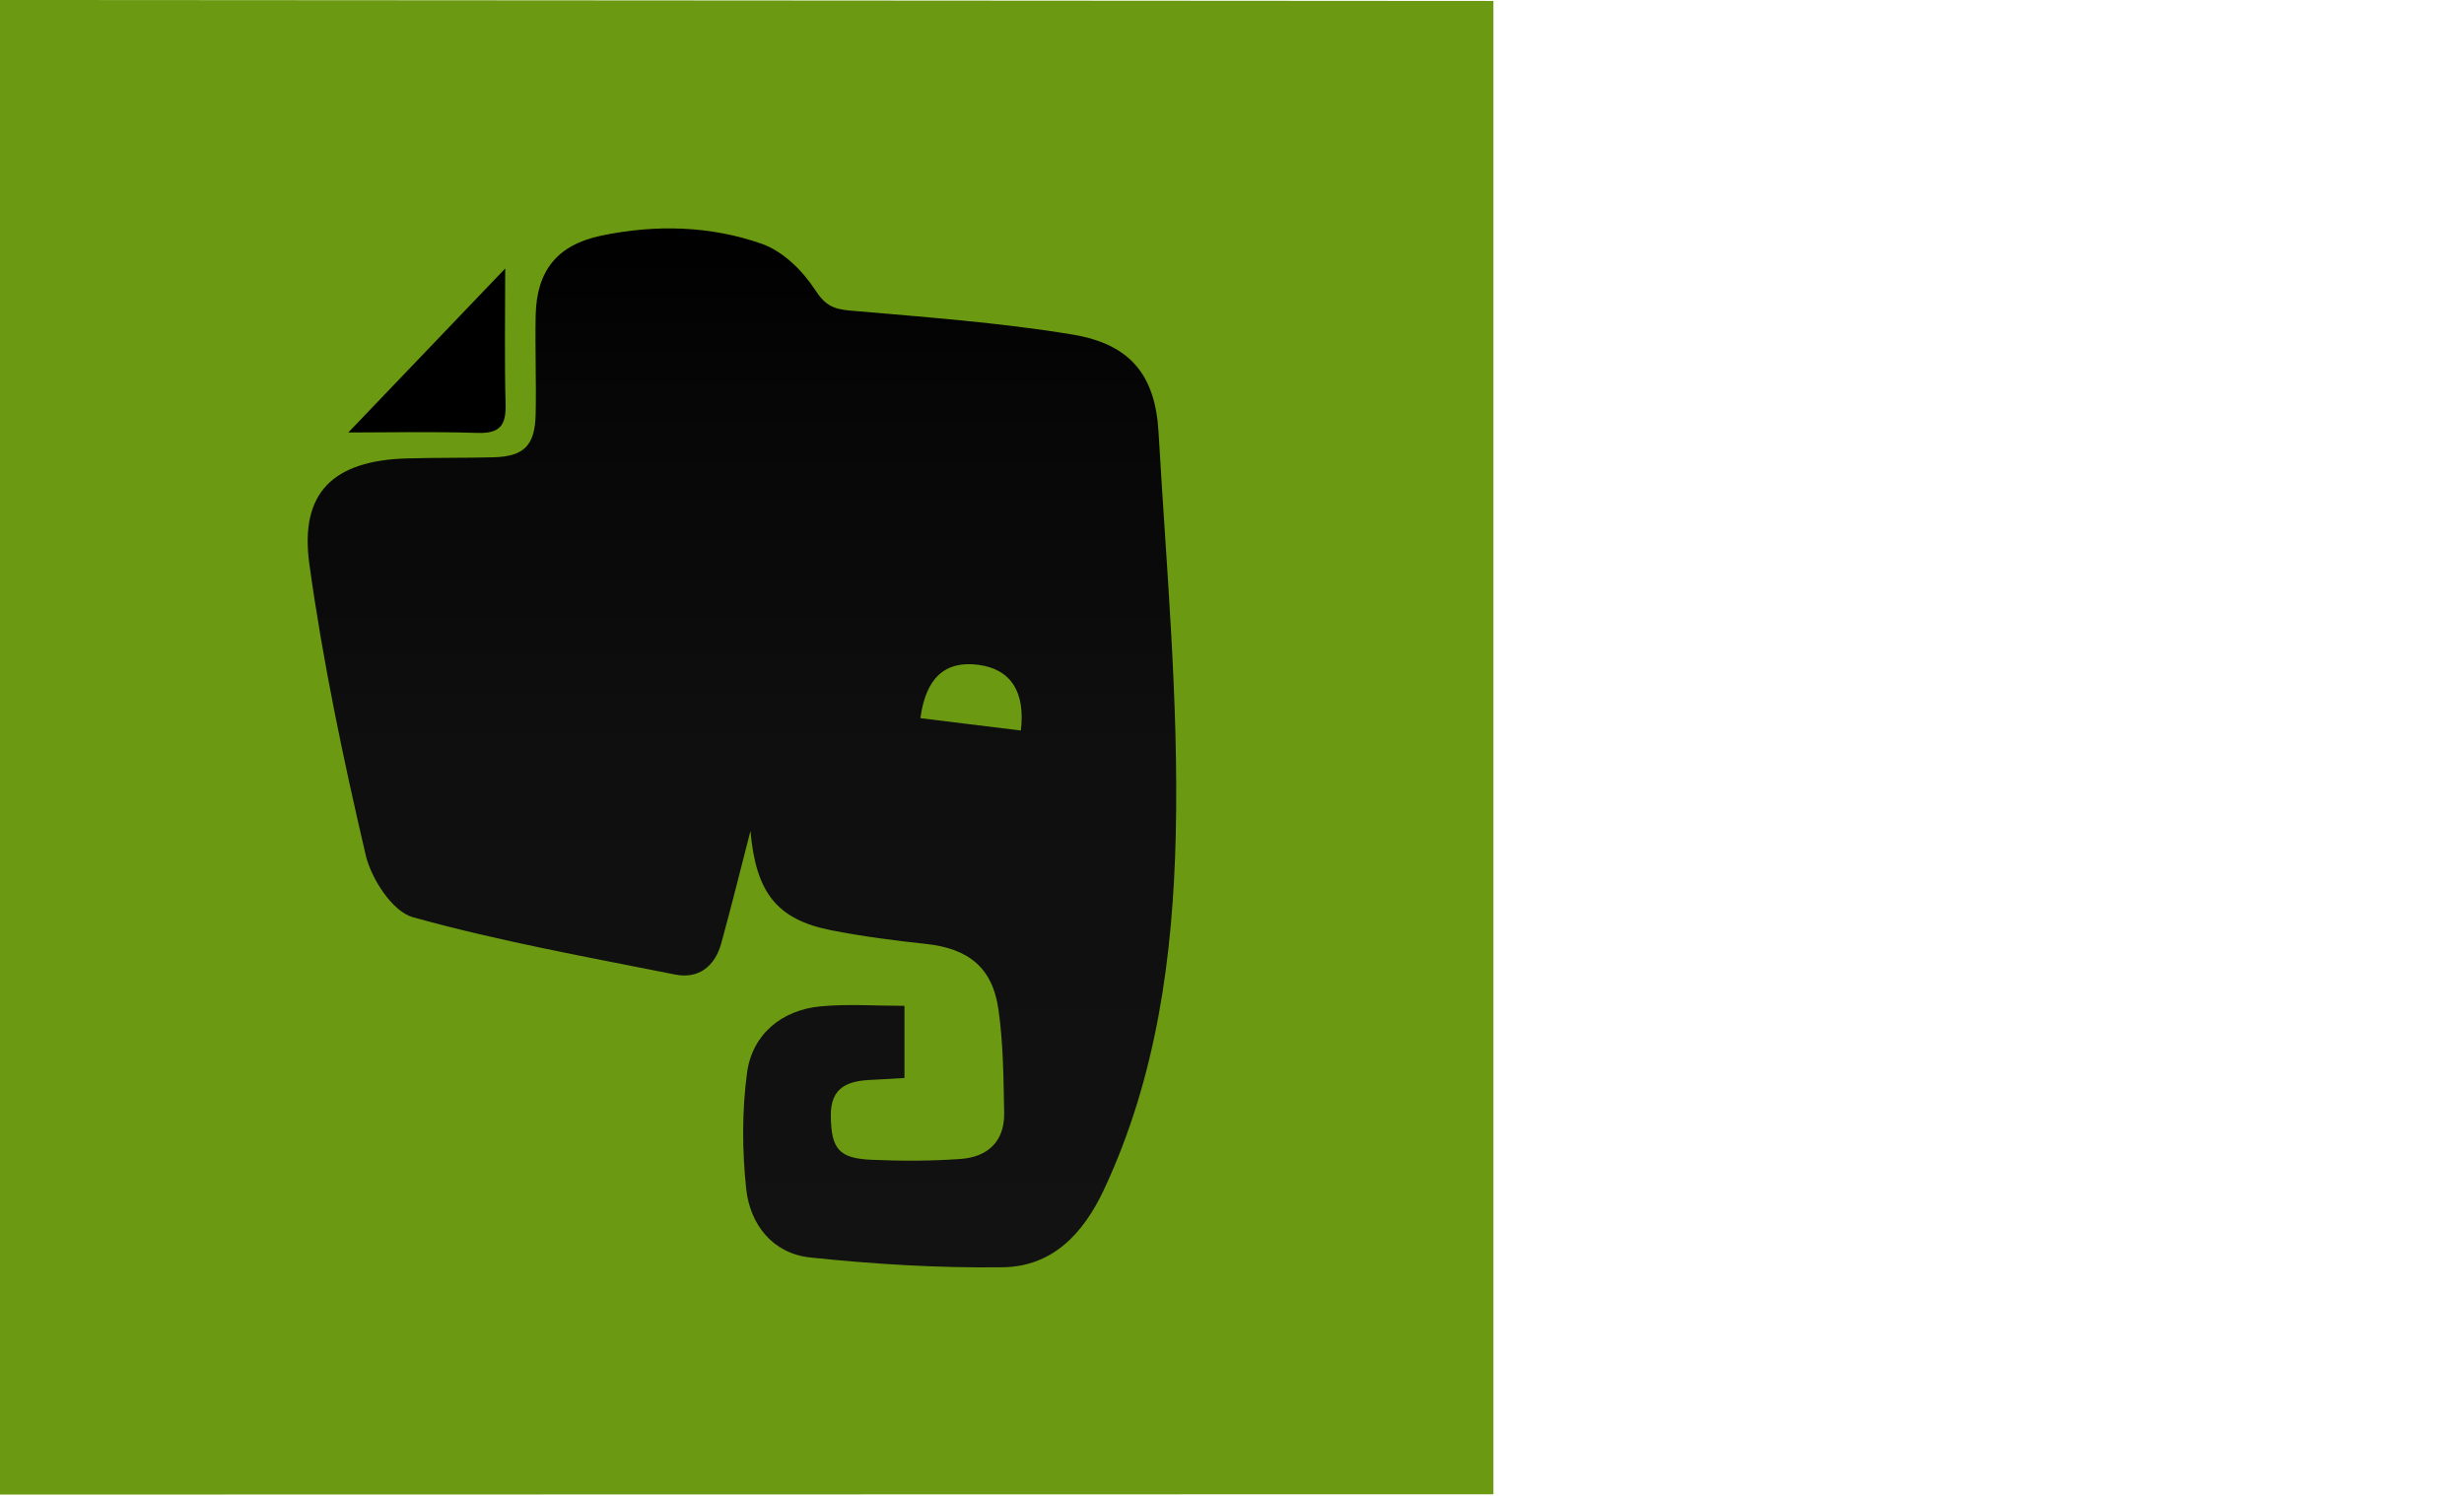<?xml version="1.0" encoding="utf-8"?>
<!-- Generator: Adobe Illustrator 16.0.4, SVG Export Plug-In . SVG Version: 6.00 Build 0)  -->
<!DOCTYPE svg PUBLIC "-//W3C//DTD SVG 1.1//EN" "http://www.w3.org/Graphics/SVG/1.1/DTD/svg11.dtd">
<svg version="1.1" id="Icon" xmlns="http://www.w3.org/2000/svg" xmlns:xlink="http://www.w3.org/1999/xlink" x="0px" y="0px"
	 width="1008px" height="612px" viewBox="0 0 1008 612" enable-background="new 0 0 1008 612" xml:space="preserve">
<linearGradient id="SVGID_1_" gradientUnits="userSpaceOnUse" x1="57.014" y1="483.94" x2="68.514" y2="483.94" gradientTransform="matrix(53.125 0 0 53.125 -3028.875 -25403.822)">
	<stop  offset="0" style="stop-color:#6B9911"/>
	<stop  offset="1" style="stop-color:#6B9911"/>
</linearGradient>
<path fill="url(#SVGID_1_)" d="M610.941,611.346L0,611.471V0l610.941,0.405V611.346z"/>
<g id="SMqkte_1_">
	<g>
		<g>
			
				<linearGradient id="SVGID_2_" gradientUnits="userSpaceOnUse" x1="162.463" y1="501.832" x2="162.463" y2="535.172" gradientTransform="matrix(12.75 0 0 -12.75 -1767.875 6916.875)">
				<stop  offset="0" style="stop-color:#121212"/>
				<stop  offset="0.495" style="stop-color:#0F0F0F"/>
				<stop  offset="0.869" style="stop-color:#050505"/>
				<stop  offset="1" style="stop-color:#000000"/>
			</linearGradient>
			<path fill="url(#SVGID_2_)" d="M307.007,339.947c-3.404,13.119-7.459,29.669-11.972,46.078
				c-2.589,9.308-9.219,14.611-18.857,12.687c-35.904-7.165-72.063-13.655-107.279-23.46c-8.351-2.32-17.008-15.683-19.29-25.424
				c-9.192-39.359-17.531-79.062-23.052-119.06c-4.055-29.35,9.868-42.33,39.83-43.209c11.743-0.344,23.524-0.166,35.279-0.459
				c12.661-0.306,17.2-4.717,17.468-17.621c0.293-13.438-0.268-26.89,0-40.328c0.345-18.424,8.849-28.981,26.839-32.742
				c22.159-4.628,44.574-4.08,65.765,3.379c8.517,2.996,16.626,10.965,21.7,18.781c4.042,6.248,7.369,7.892,14.242,8.492
				c30.37,2.652,60.868,4.845,90.907,9.779c23.778,3.914,34.042,16.537,35.368,40.073c3.137,54.825,8.287,109.765,7.038,164.525
				c-1.135,49.509-7.777,99.17-29.376,145.273c-8.479,18.08-21.075,31.48-41.398,31.761c-26.215,0.369-52.607-1.263-78.706-3.991
				c-15.313-1.594-24.71-13.361-26.266-28.177c-1.657-15.606-1.721-31.71,0.332-47.227c2.078-15.874,14.178-25.857,30.153-27.349
				c11.17-1.046,22.517-0.204,34.272-0.204c0,10.162,0,19.495,0,29.517c-4.922,0.268-9.001,0.586-13.107,0.739
				c-9.728,0.37-17.225,2.703-17.021,14.93c0.217,13.184,3.123,17.238,16.728,17.8c12.138,0.522,24.353,0.535,36.452-0.357
				c10.99-0.79,17.952-7.19,17.735-18.806c-0.268-14.166-0.345-28.471-2.358-42.471c-2.436-17.136-12.432-24.85-29.631-26.686
				c-12.891-1.377-25.794-3.047-38.519-5.547C317.488,376.221,309.226,364.912,307.007,339.947z M376.52,293.83
				c14.28,1.76,27.693,3.404,41.106,5.049c1.874-15.733-4.017-25.117-17.353-26.877C386.529,270.205,378.777,277.332,376.52,293.83z
				"/>
		</g>
	</g>
</g>
<linearGradient id="SVGID_3_" gradientUnits="userSpaceOnUse" x1="152.356" y1="528.607" x2="152.356" y2="533.885" gradientTransform="matrix(12.75 0 0 -12.75 -1767.875 6916.875)">
	<stop  offset="0" style="stop-color:#000000"/>
	<stop  offset="1" style="stop-color:#000000"/>
</linearGradient>
<path fill="url(#SVGID_3_)" d="M142.495,176.938c19.227-20.107,41.476-43.337,64.184-67.091c0,19.495-0.332,37.574,0.152,55.616
	c0.229,8.619-2.41,11.934-11.475,11.653C176.358,176.518,157.297,176.938,142.495,176.938z"/>
</svg>
